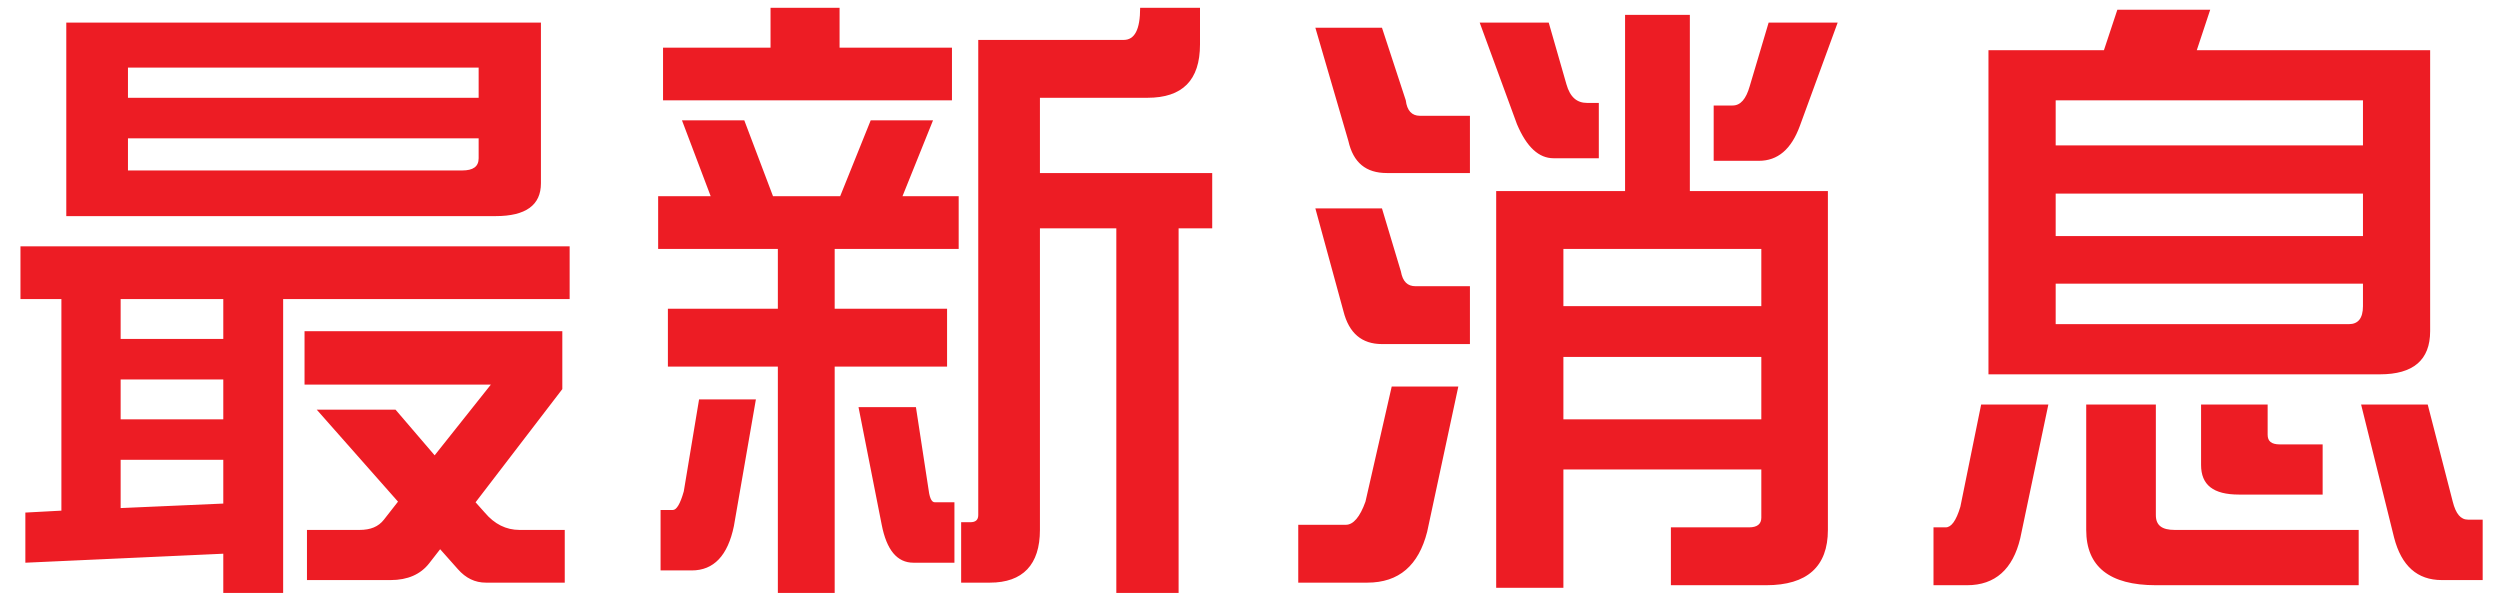 <svg version="1.1" xmlns="http://www.w3.org/2000/svg" xmlns:xlink="http://www.w3.org/1999/xlink" width="70" height="17" viewBox="0 0 70 17">
<path id="btn-main-news-ac" d="M68.369,16.242 C67.685,16.242 67.240,15.846 67.035,15.054 C67.035,15.054 66.111,11.327 66.111,11.327 L67.976,11.327 C67.976,11.327 68.677,14.046 68.677,14.046 C68.763,14.388 68.899,14.550 69.105,14.550 C69.105,14.550 69.515,14.550 69.515,14.550 L69.515,16.242 C69.515,16.242 68.369,16.242 68.369,16.242 zM66.642,10.481 C66.642,10.481 55.677,10.481 55.677,10.481 L55.677,1.406 L58.910,1.406 L59.286,0.272 L61.886,0.272 L61.510,1.406 L68.044,1.406 C68.044,1.406 68.044,9.274 68.044,9.274 C68.044,10.085 67.565,10.481 66.642,10.481 zM66.163,2.810 L57.559,2.810 L57.559,4.071 L66.163,4.071 L66.163,2.810 zM66.163,5.421 L57.559,5.421 L57.559,6.609 L66.163,6.609 L66.163,5.421 zM66.163,7.942 L57.559,7.942 L57.559,9.076 C57.559,9.076 65.769,9.076 65.769,9.076 C66.026,9.076 66.163,8.914 66.163,8.572 C66.163,8.572 66.163,7.942 66.163,7.942 zM56.567,15.072 C56.361,15.936 55.865,16.386 55.079,16.386 C55.079,16.386 54.138,16.386 54.138,16.386 L54.138,14.766 C54.138,14.766 54.480,14.766 54.480,14.766 C54.634,14.766 54.771,14.586 54.890,14.190 C54.890,14.190 55.472,11.327 55.472,11.327 L57.354,11.327 C57.354,11.327 56.567,15.072 56.567,15.072 zM49.248,4.503 C49.248,4.503 47.983,4.503 47.983,4.503 L47.983,2.954 C47.983,2.954 48.513,2.954 48.513,2.954 C48.735,2.954 48.889,2.774 48.992,2.414 C48.992,2.414 49.522,0.632 49.522,0.632 L51.455,0.632 C51.455,0.632 50.394,3.531 50.394,3.531 C50.155,4.179 49.779,4.503 49.248,4.503 zM51.181,14.838 C51.181,15.864 50.600,16.386 49.454,16.386 C49.454,16.386 46.785,16.386 46.785,16.386 L46.785,14.766 C46.785,14.766 48.975,14.766 48.975,14.766 C49.197,14.766 49.317,14.676 49.317,14.496 C49.317,14.496 49.317,13.145 49.317,13.145 L43.775,13.145 L43.775,16.458 L41.893,16.458 L41.893,5.349 L45.502,5.349 L45.502,0.416 L47.316,0.416 L47.316,5.349 L51.181,5.349 C51.181,5.349 51.181,14.838 51.181,14.838 zM49.317,6.970 L43.775,6.970 L43.775,8.572 L49.317,8.572 L49.317,6.970 zM49.317,9.995 L43.775,9.995 L43.775,11.741 L49.317,11.741 L49.317,9.995 zM42.475,3.477 C42.475,3.477 41.431,0.632 41.431,0.632 L43.364,0.632 C43.364,0.632 43.860,2.360 43.860,2.360 C43.963,2.720 44.151,2.882 44.442,2.882 C44.442,2.882 44.767,2.882 44.767,2.882 L44.767,4.431 C44.767,4.431 43.501,4.431 43.501,4.431 C43.091,4.431 42.749,4.125 42.475,3.477 zM37.617,8.716 C37.617,8.716 36.830,5.835 36.830,5.835 L38.695,5.835 C38.695,5.835 39.225,7.600 39.225,7.600 C39.276,7.888 39.413,8.014 39.635,8.014 C39.635,8.014 41.158,8.014 41.158,8.014 L41.158,9.634 C41.158,9.634 38.695,9.634 38.695,9.634 C38.130,9.634 37.771,9.328 37.617,8.716 zM37.754,3.945 C37.754,3.945 36.830,0.776 36.830,0.776 L38.695,0.776 C38.695,0.776 39.362,2.810 39.362,2.810 C39.396,3.098 39.533,3.242 39.755,3.242 C39.755,3.242 41.158,3.242 41.158,3.242 L41.158,4.845 C41.158,4.845 38.831,4.845 38.831,4.845 C38.250,4.845 37.891,4.557 37.754,3.945 zM38.233,14.046 C38.233,14.046 38.968,10.823 38.968,10.823 L40.833,10.823 C40.833,10.823 39.960,14.892 39.960,14.892 C39.721,15.828 39.174,16.314 38.284,16.314 C38.284,16.314 36.351,16.314 36.351,16.314 L36.351,14.694 C36.351,14.694 37.685,14.694 37.685,14.694 C37.891,14.694 38.079,14.478 38.233,14.046 zM33.001,16.602 L31.257,16.602 L31.257,6.393 L29.118,6.393 C29.118,6.393 29.118,14.838 29.118,14.838 C29.118,15.810 28.640,16.314 27.716,16.314 C27.716,16.314 26.912,16.314 26.912,16.314 L26.912,14.622 C26.912,14.622 27.168,14.622 27.168,14.622 C27.305,14.622 27.391,14.568 27.391,14.424 C27.391,14.424 27.391,1.118 27.391,1.118 C27.391,1.118 31.462,1.118 31.462,1.118 C31.770,1.118 31.924,0.830 31.924,0.218 C31.924,0.218 33.600,0.218 33.600,0.218 C33.600,0.218 33.600,1.244 33.600,1.244 C33.600,2.252 33.104,2.738 32.129,2.738 C32.129,2.738 29.118,2.738 29.118,2.738 L29.118,4.845 L33.942,4.845 L33.942,6.393 L33.001,6.393 L33.001,16.602 zM23.371,8.644 L26.518,8.644 L26.518,10.265 L23.371,10.265 L23.371,16.602 L21.780,16.602 L21.780,10.265 L18.701,10.265 L18.701,8.644 L21.780,8.644 L21.780,6.970 L18.428,6.970 L18.428,5.493 L19.899,5.493 L19.095,3.369 L20.840,3.369 L21.644,5.493 L23.525,5.493 L24.380,3.369 L26.125,3.369 L25.270,5.493 L26.843,5.493 L26.843,6.970 L23.371,6.970 L23.371,8.644 zM18.565,1.334 L21.575,1.334 L21.575,0.218 L23.508,0.218 L23.508,1.334 L26.655,1.334 L26.655,2.810 L18.565,2.810 L18.565,1.334 zM7.928,16.602 L6.252,16.602 L6.252,15.504 L0.710,15.756 L0.710,14.352 L1.719,14.298 L1.719,8.374 L0.573,8.374 L0.573,6.898 L15.950,6.898 L15.950,8.374 L7.928,8.374 L7.928,16.602 zM6.252,8.374 L3.378,8.374 L3.378,9.490 L6.252,9.490 L6.252,8.374 zM6.252,10.625 L3.378,10.625 L3.378,11.741 L6.252,11.741 L6.252,10.625 zM6.252,12.875 L3.378,12.875 L3.378,14.226 L6.252,14.100 L6.252,12.875 zM13.881,6.051 C13.881,6.051 1.856,6.051 1.856,6.051 L1.856,0.632 L15.146,0.632 C15.146,0.632 15.146,5.133 15.146,5.133 C15.146,5.745 14.719,6.051 13.881,6.051 zM13.402,1.892 L3.583,1.892 L3.583,2.738 L13.402,2.738 L13.402,1.892 zM13.402,3.873 L3.583,3.873 L3.583,4.773 C3.583,4.773 12.940,4.773 12.940,4.773 C13.248,4.773 13.402,4.665 13.402,4.431 C13.402,4.431 13.402,3.873 13.402,3.873 zM15.745,10.895 L13.316,14.064 C13.316,14.064 13.573,14.352 13.573,14.352 C13.846,14.676 14.171,14.838 14.548,14.838 C14.548,14.838 15.813,14.838 15.813,14.838 L15.813,16.314 C15.813,16.314 13.607,16.314 13.607,16.314 C13.299,16.314 13.042,16.188 12.820,15.936 C12.820,15.936 12.324,15.378 12.324,15.378 C12.324,15.378 12.016,15.774 12.016,15.774 C11.777,16.080 11.417,16.242 10.938,16.242 C10.938,16.242 8.595,16.242 8.595,16.242 L8.595,14.838 C8.595,14.838 10.066,14.838 10.066,14.838 C10.374,14.838 10.596,14.748 10.750,14.550 C10.750,14.550 11.144,14.046 11.144,14.046 L8.869,11.471 L11.075,11.471 L12.170,12.749 L13.744,10.769 L8.527,10.769 L8.527,9.274 L15.745,9.274 L15.745,10.895 zM19.146,13.758 C19.146,13.758 19.574,11.183 19.574,11.183 L21.165,11.183 C21.165,11.183 20.549,14.730 20.549,14.730 C20.378,15.558 19.984,15.972 19.369,15.972 C19.369,15.972 18.496,15.972 18.496,15.972 L18.496,14.280 C18.496,14.280 18.838,14.280 18.838,14.280 C18.941,14.280 19.044,14.118 19.146,13.758 zM25.988,13.632 C26.022,13.920 26.074,14.064 26.176,14.064 C26.176,14.064 26.724,14.064 26.724,14.064 L26.724,15.756 C26.724,15.756 25.578,15.756 25.578,15.756 C25.116,15.756 24.825,15.396 24.688,14.694 C24.688,14.694 24.038,11.399 24.038,11.399 L25.646,11.399 C25.646,11.399 25.988,13.632 25.988,13.632 zM61.630,13.019 C61.630,13.019 61.630,11.327 61.630,11.327 L63.494,11.327 C63.494,11.327 63.494,12.173 63.494,12.173 C63.494,12.353 63.597,12.443 63.836,12.443 C63.836,12.443 65.034,12.443 65.034,12.443 L65.034,13.848 C65.034,13.848 62.690,13.848 62.690,13.848 C61.972,13.848 61.630,13.578 61.630,13.019 zM60.364,14.424 C60.364,14.712 60.535,14.838 60.894,14.838 C60.894,14.838 66.043,14.838 66.043,14.838 L66.043,16.386 C66.043,16.386 60.364,16.386 60.364,16.386 C59.064,16.386 58.414,15.864 58.414,14.838 C58.414,14.838 58.414,11.327 58.414,11.327 L60.364,11.327 C60.364,11.327 60.364,14.424 60.364,14.424 z" fill="#ED1C24" />
</svg>
